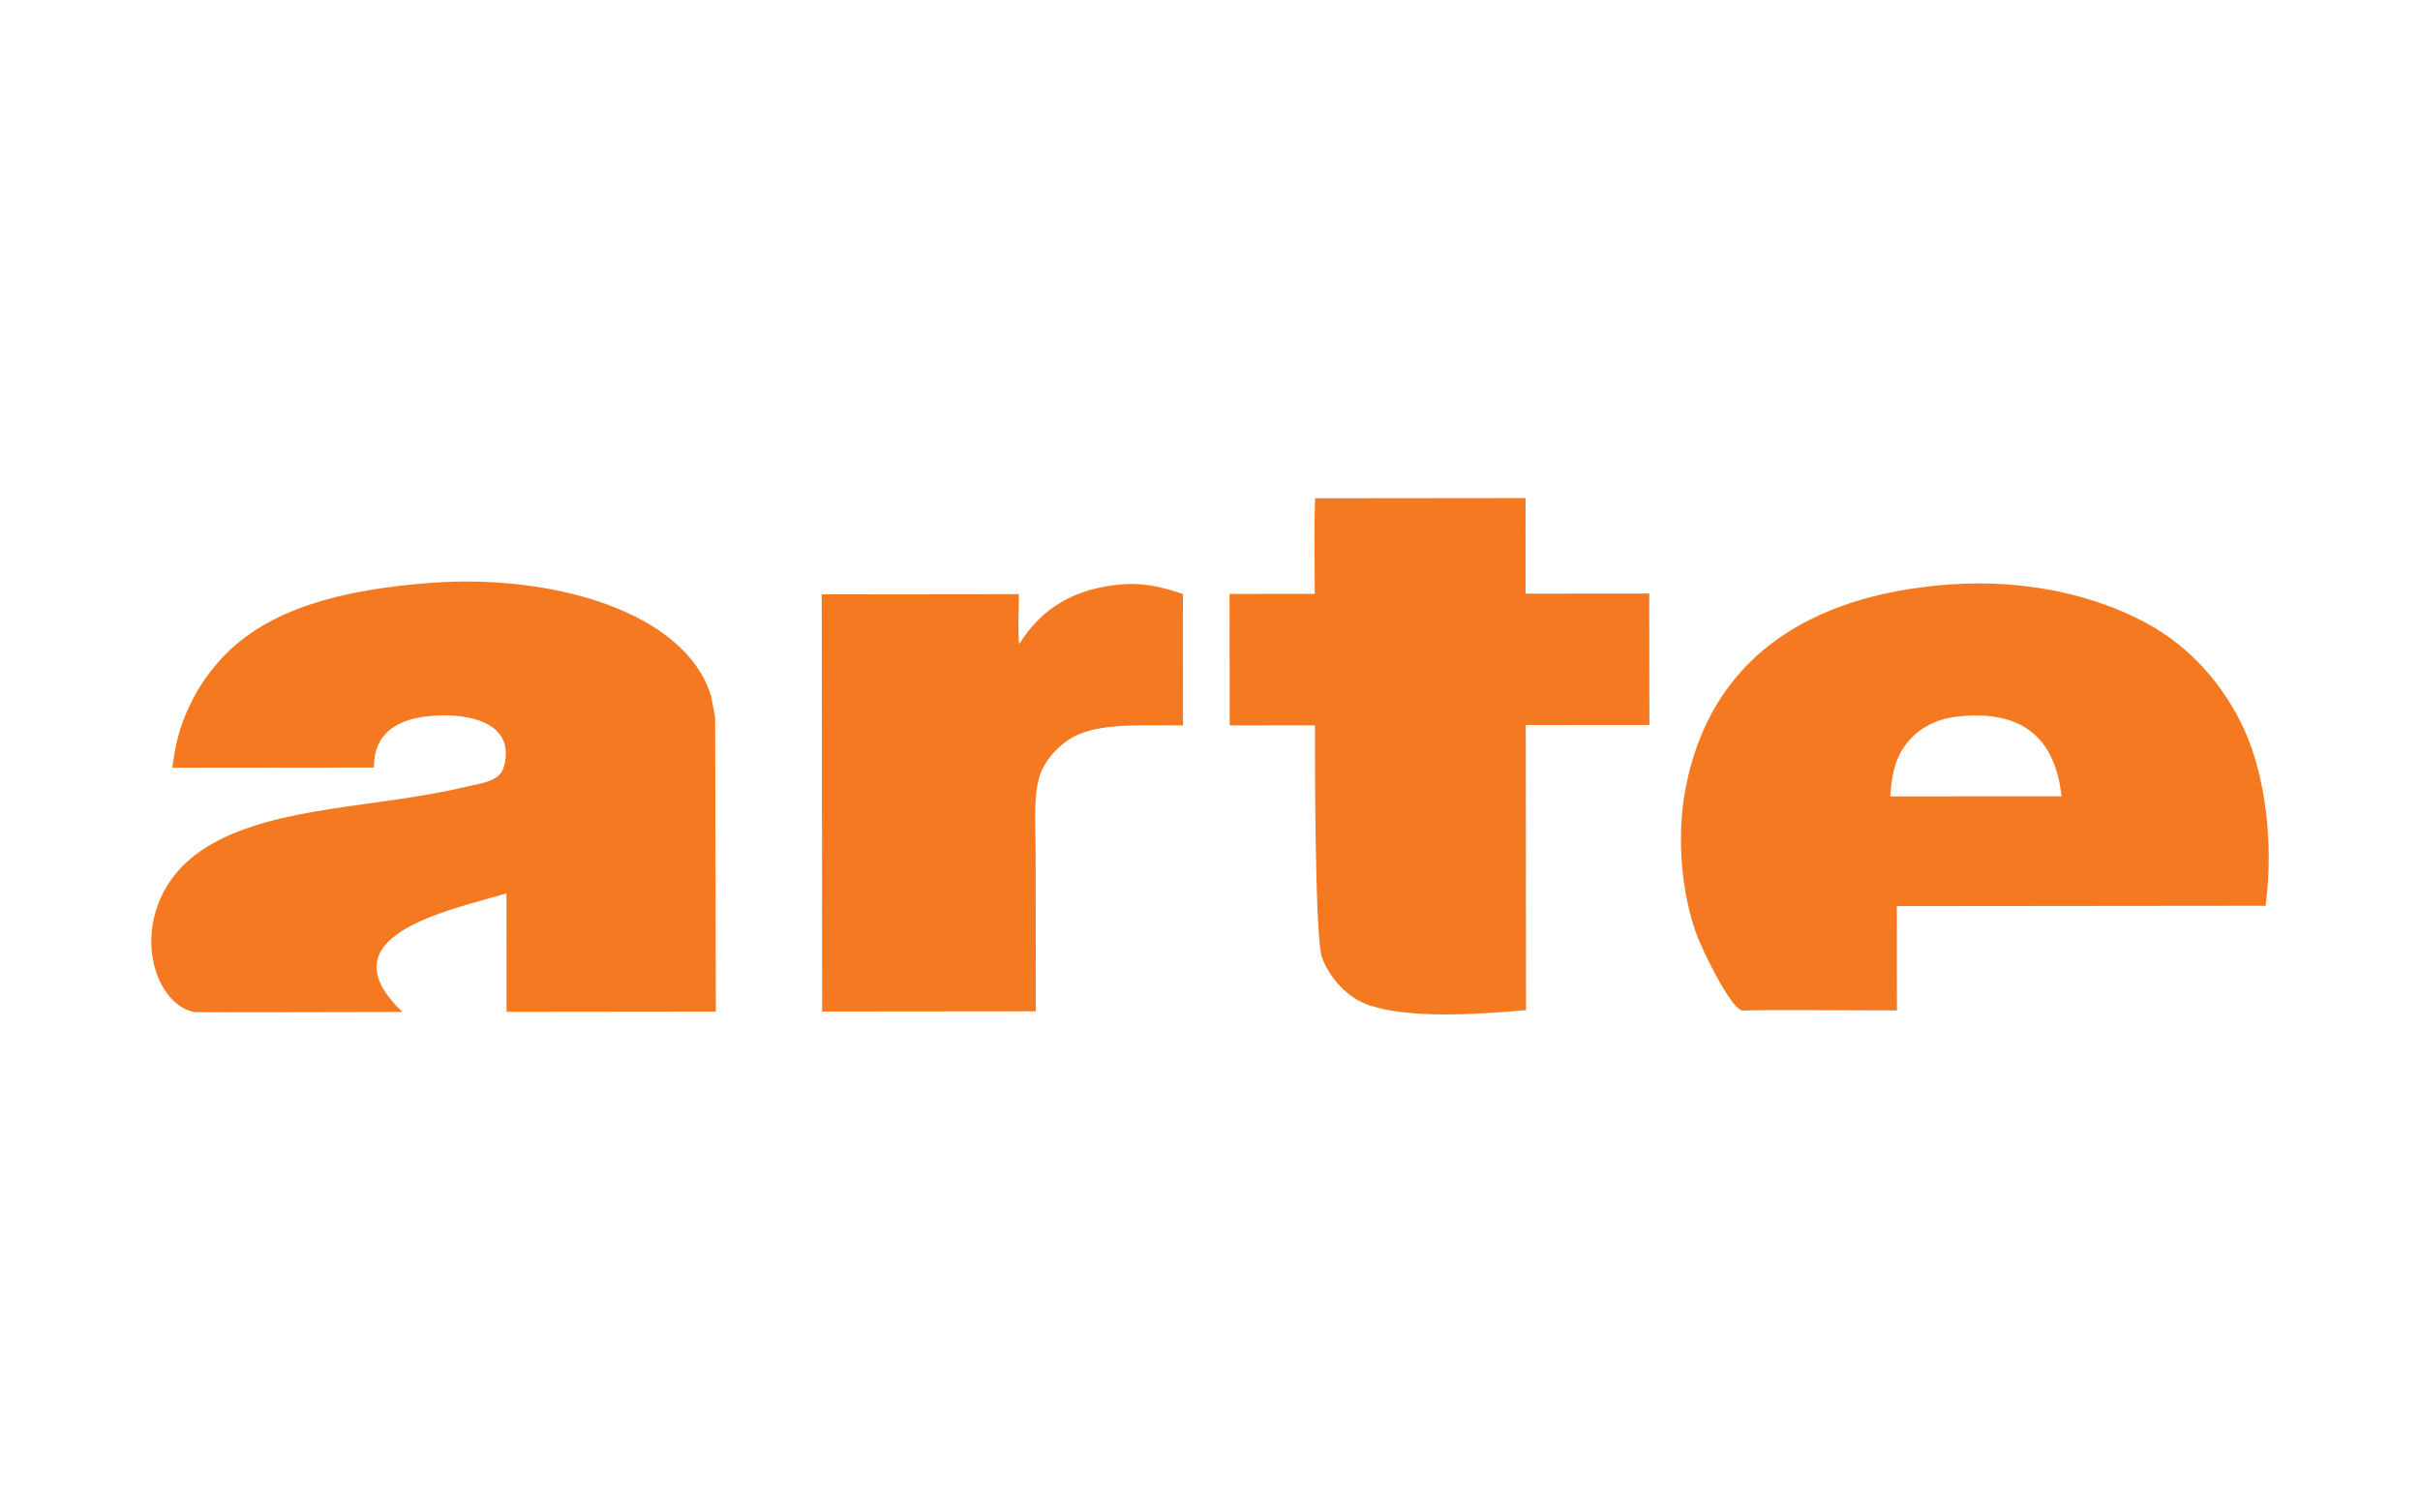 <?xml version="1.0" encoding="utf-8"?>
<!-- Generator: Adobe Illustrator 21.0.2, SVG Export Plug-In . SVG Version: 6.00 Build 0)  -->
<svg version="1.1" xmlns="http://www.w3.org/2000/svg" xmlns:xlink="http://www.w3.org/1999/xlink" x="0px" y="0px"
	 viewBox="0 0 200 125" enable-background="new 0 0 200 125" xml:space="preserve">
<g id="Layer_1">
	<g id="XMLID_2_">
		<path id="XMLID_96_" fill="#F47920" d="M108.686,41.181c5.8-0.007,11.589-0.014,17.39-0.018c0.003,2.63,0.005,5.269,0.007,7.899
			c3.412-0.002,6.804-0.007,10.219-0.009c0.004,3.619,0.007,7.24,0.01,10.864c-3.413,0.003-6.806,0.007-10.217,0.009
			c0.008,7.869,0.016,15.69,0.023,23.559c-4.291,0.377-9.545,0.694-12.906-0.384c-1.787-0.573-3.3-2.227-3.948-3.945
			c-0.569-1.492-0.589-14.589-0.594-19.211c-2.333,0-4.713,0.003-7.044,0.007c-0.005-3.624-0.007-7.245-0.011-10.864
			c2.33-0.002,4.711-0.005,7.044-0.007C108.655,46.482,108.588,43.623,108.686,41.181z"/>
		<path id="XMLID_95_" fill="#F47920" d="M35.643,48.167c9.921-0.74,21.034,2.352,23.135,9.401c0.066,0.317,0.325,1.708,0.325,1.708
			s0.055,19.373,0.06,24.328c-5.765,0.007-11.536,0.011-17.298,0.018c-0.004-3.261-0.007-6.528-0.009-9.787
			c-4.849,1.43-15.202,3.51-8.597,9.797c-4.184,0.004-15.256,0.041-17.208,0.016c-2.531-0.562-4.024-4.033-3.415-7.359
			c0.552-3.025,2.468-5.149,4.744-6.468c5.577-3.24,13.848-3.06,21.06-4.781c0.943-0.226,1.892-0.33,2.598-0.811
			c0.431-0.294,0.608-0.698,0.716-1.348c0.481-2.926-2.457-3.792-5.203-3.762c-0.822,0.007-1.96,0.137-2.689,0.363
			c-0.509,0.152-1.216,0.485-1.613,0.809c-0.834,0.67-1.343,1.625-1.34,3.143c-5.555,0.005-11.119,0.011-16.672,0.016
			c0.199-1.484,0.455-2.709,0.893-3.862c0.791-2.085,1.842-3.728,3.222-5.211C22.144,50.295,28.293,48.712,35.643,48.167z"/>
		<path id="XMLID_94_" fill="#F47920" d="M92.829,48.287c1.906-0.141,3.58,0.349,4.93,0.804c0.004,3.62,0.007,7.241,0.011,10.862
			c-3.097,0.005-6.45-0.187-8.604,0.728c-1.3,0.548-2.604,1.826-3.134,3.148c-0.679,1.682-0.443,4.419-0.441,6.732
			c0.005,4.333,0.008,8.681,0.014,13.019c-5.886,0.004-11.777,0.011-17.658,0.016c-0.011-11.493-0.023-22.981-0.035-34.474
			c5.378-0.007,10.91-0.011,16.293-0.018c0.002,1.352-0.099,3.062,0.024,4.133C85.977,50.436,88.594,48.601,92.829,48.287z"/>
		<path id="XMLID_91_" fill="#F47920" d="M185.522,60.404c-1.695-3.772-4.544-6.959-8.077-8.879
			c-4.066-2.212-9.827-3.707-16.405-3.215c-11.741,0.869-19.781,6.279-21.764,16.989c-0.744,4.005-0.261,8.636,0.908,11.851
			c0.494,1.361,2.739,6.009,3.772,6.37c1.493-0.081,9.615-0.01,12.817-0.012c-0.004-2.877-0.007-5.745-0.01-8.62
			c10.153-0.009,20.319-0.018,30.476-0.03C187.939,69.627,187.182,64.106,185.522,60.404z M156.216,65.821
			c0.12-1.56,0.314-2.667,0.892-3.682c0.903-1.597,2.51-2.699,4.749-2.93c5.514-0.575,8.006,2.008,8.521,6.598
			C165.659,65.809,160.933,65.816,156.216,65.821z"/>
	</g>
</g>
<g id="Layer_2">
</g>
</svg>
